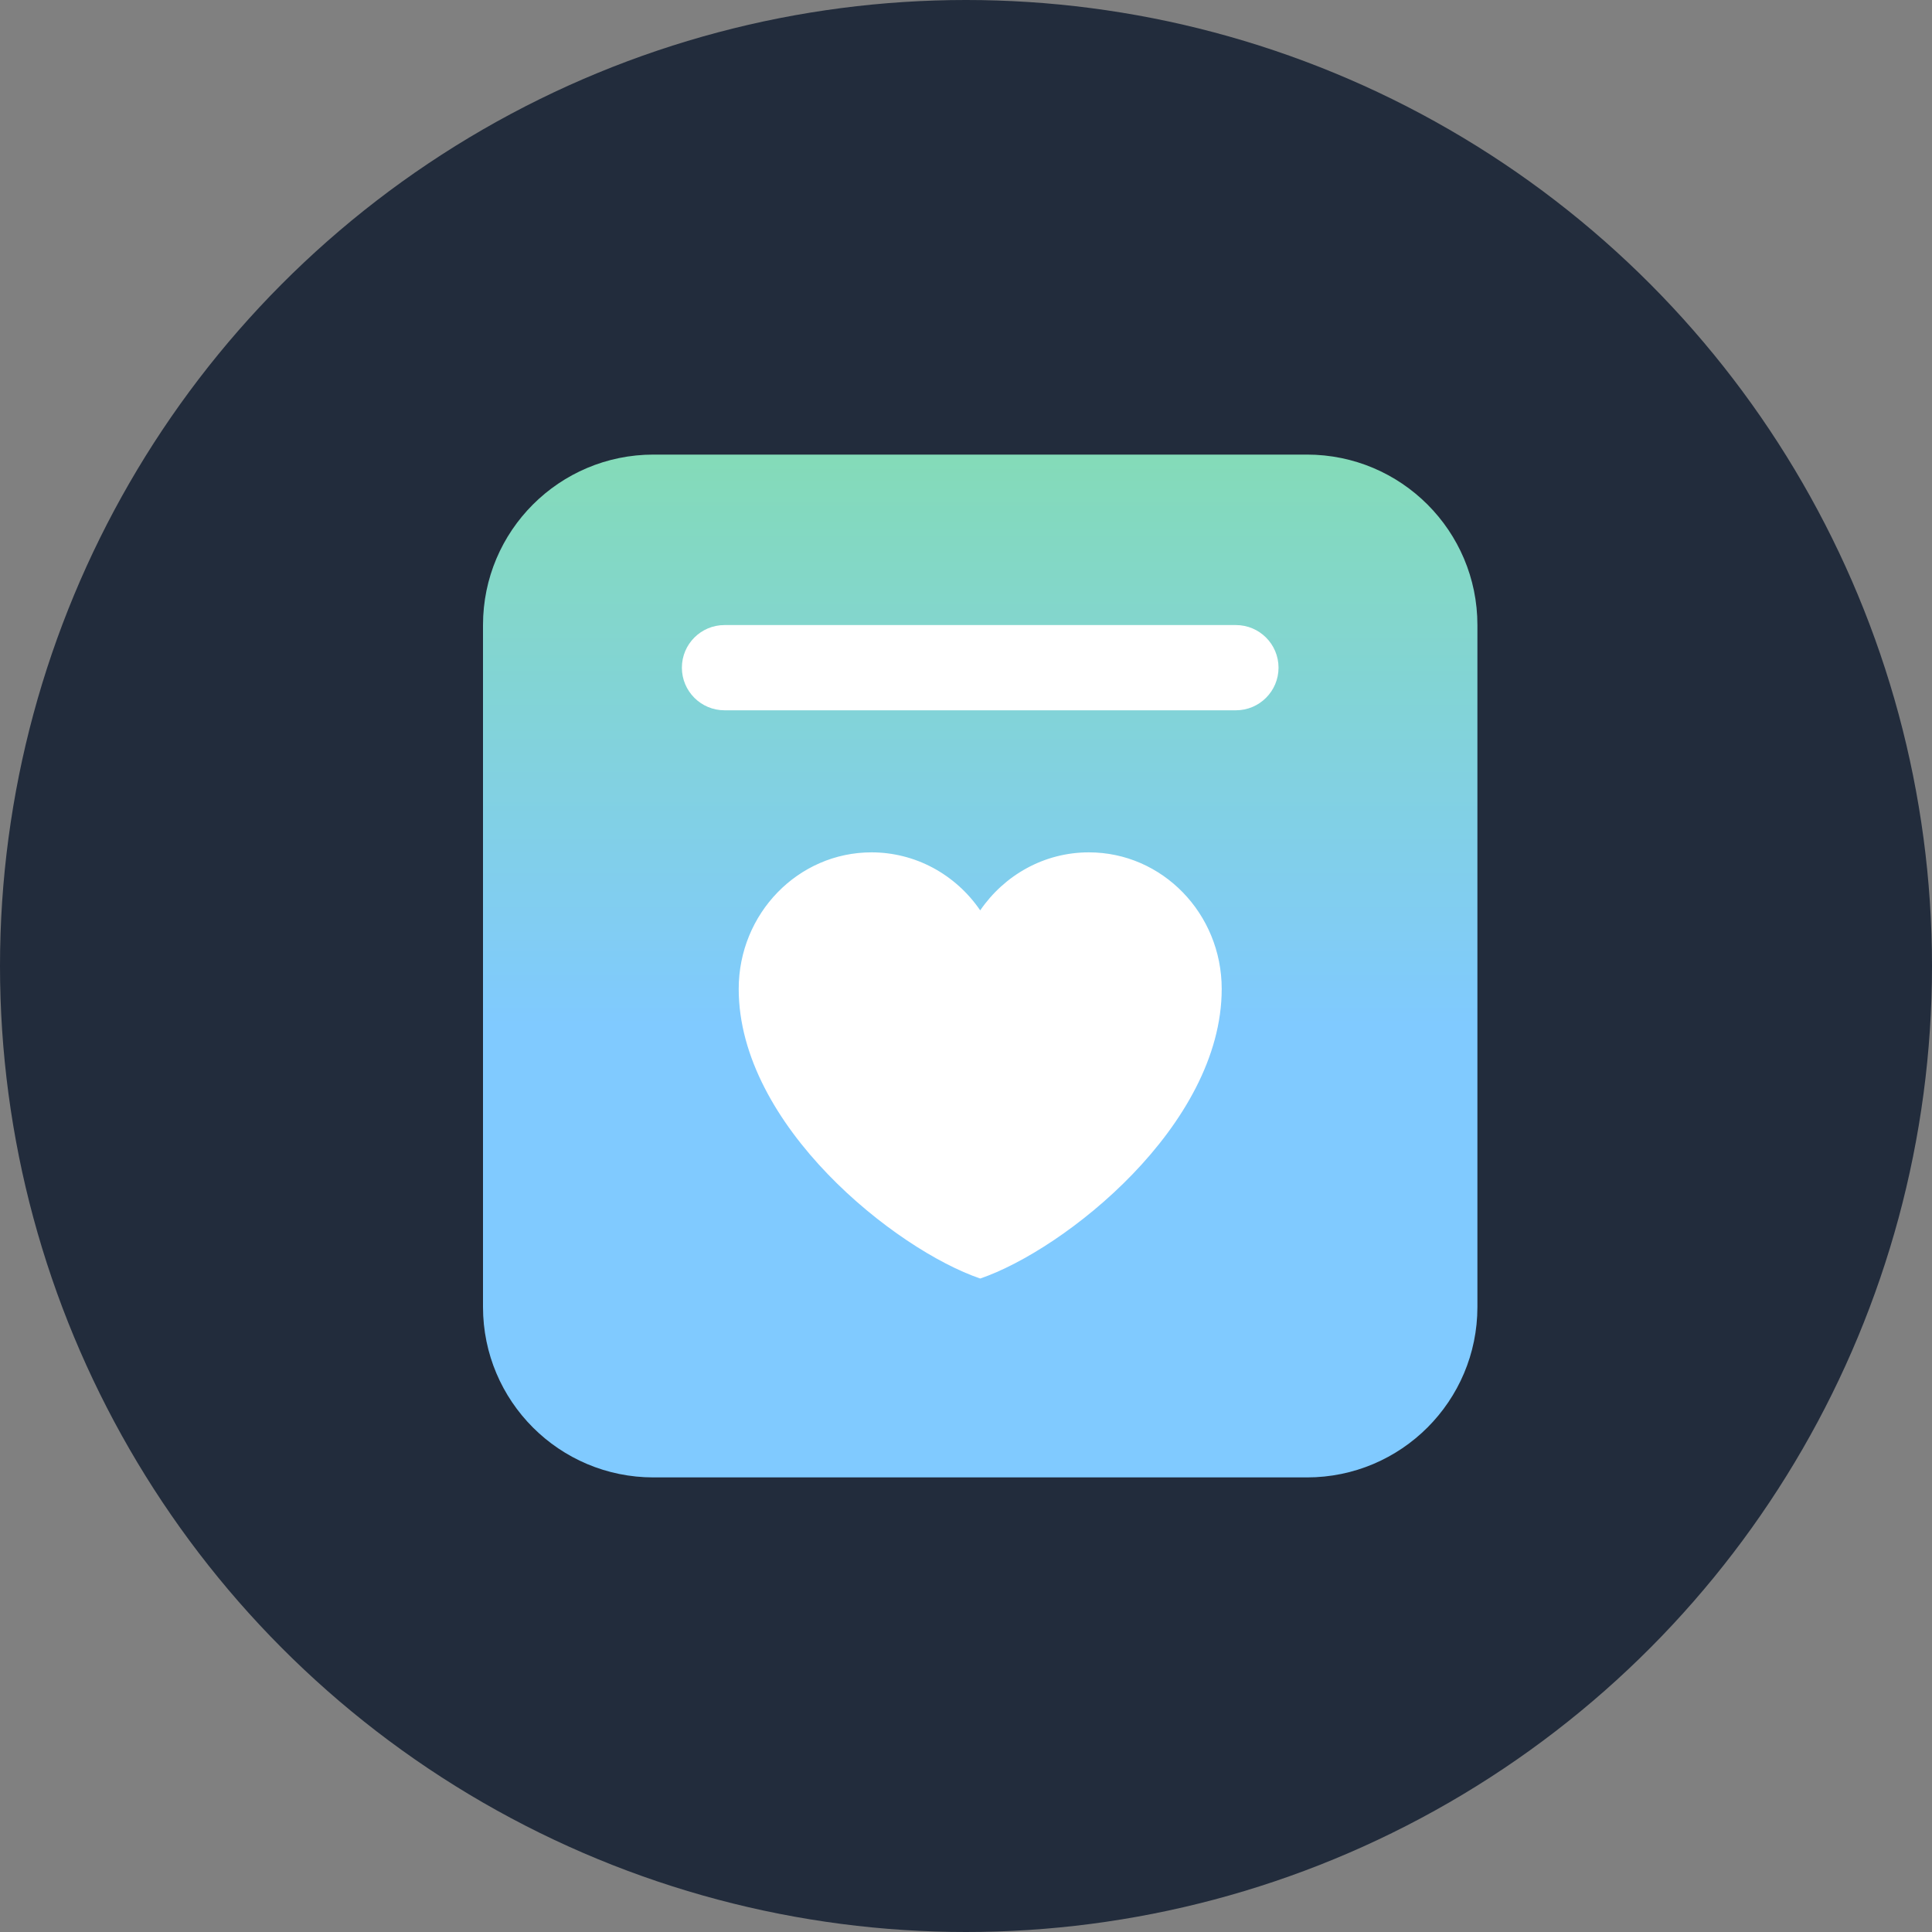 <svg width="68" height="68" viewBox="0 0 68 68" fill="none" xmlns="http://www.w3.org/2000/svg">
<rect x="0" y="0" width="68" height="68" fill="#808080" stroke="none"/>
<g id="Group 632877">
<g id="Group 632875">
<circle id="Ellipse 2" cx="34" cy="34" r="34" fill="#222C3C"/>
</g>
<g id="Group 632876">
<path id="Rectangle 74" d="M17 22C17 18.686 19.686 16 23 16H46C49.314 16 52 18.686 52 22V46C52 49.314 49.314 52 46 52H23C19.686 52 17 49.314 17 46V22Z" fill="url(#paint0_linear_1268_23426)"/>
<path id="Rectangle 75" d="M24 23.5C24 22.672 24.672 22 25.5 22H43.5C44.328 22 45 22.672 45 23.5V23.5C45 24.328 44.328 25 43.5 25H25.5C24.672 25 24 24.328 24 23.5V23.5Z" fill="white"/>
<path id="Vector" d="M30.675 30C28.093 30 26 32.152 26 34.807C26 39.614 31.525 43.984 34.5 45C37.475 43.984 43 39.614 43 34.807C43 32.152 40.907 30 38.325 30C36.744 30 35.346 30.807 34.5 32.042C34.069 31.411 33.496 30.896 32.83 30.54C32.165 30.185 31.425 30 30.675 30Z" fill="white"/>
</g>
</g>
<defs>
<linearGradient id="paint0_linear_1268_23426" x1="39.422" y1="9.978" x2="39.422" y2="36.074" gradientUnits="userSpaceOnUse">
<stop stop-color="#85E0A3"/>
<stop offset="1" stop-color="#80CAFF"/>
</linearGradient>
</defs>
</svg>

